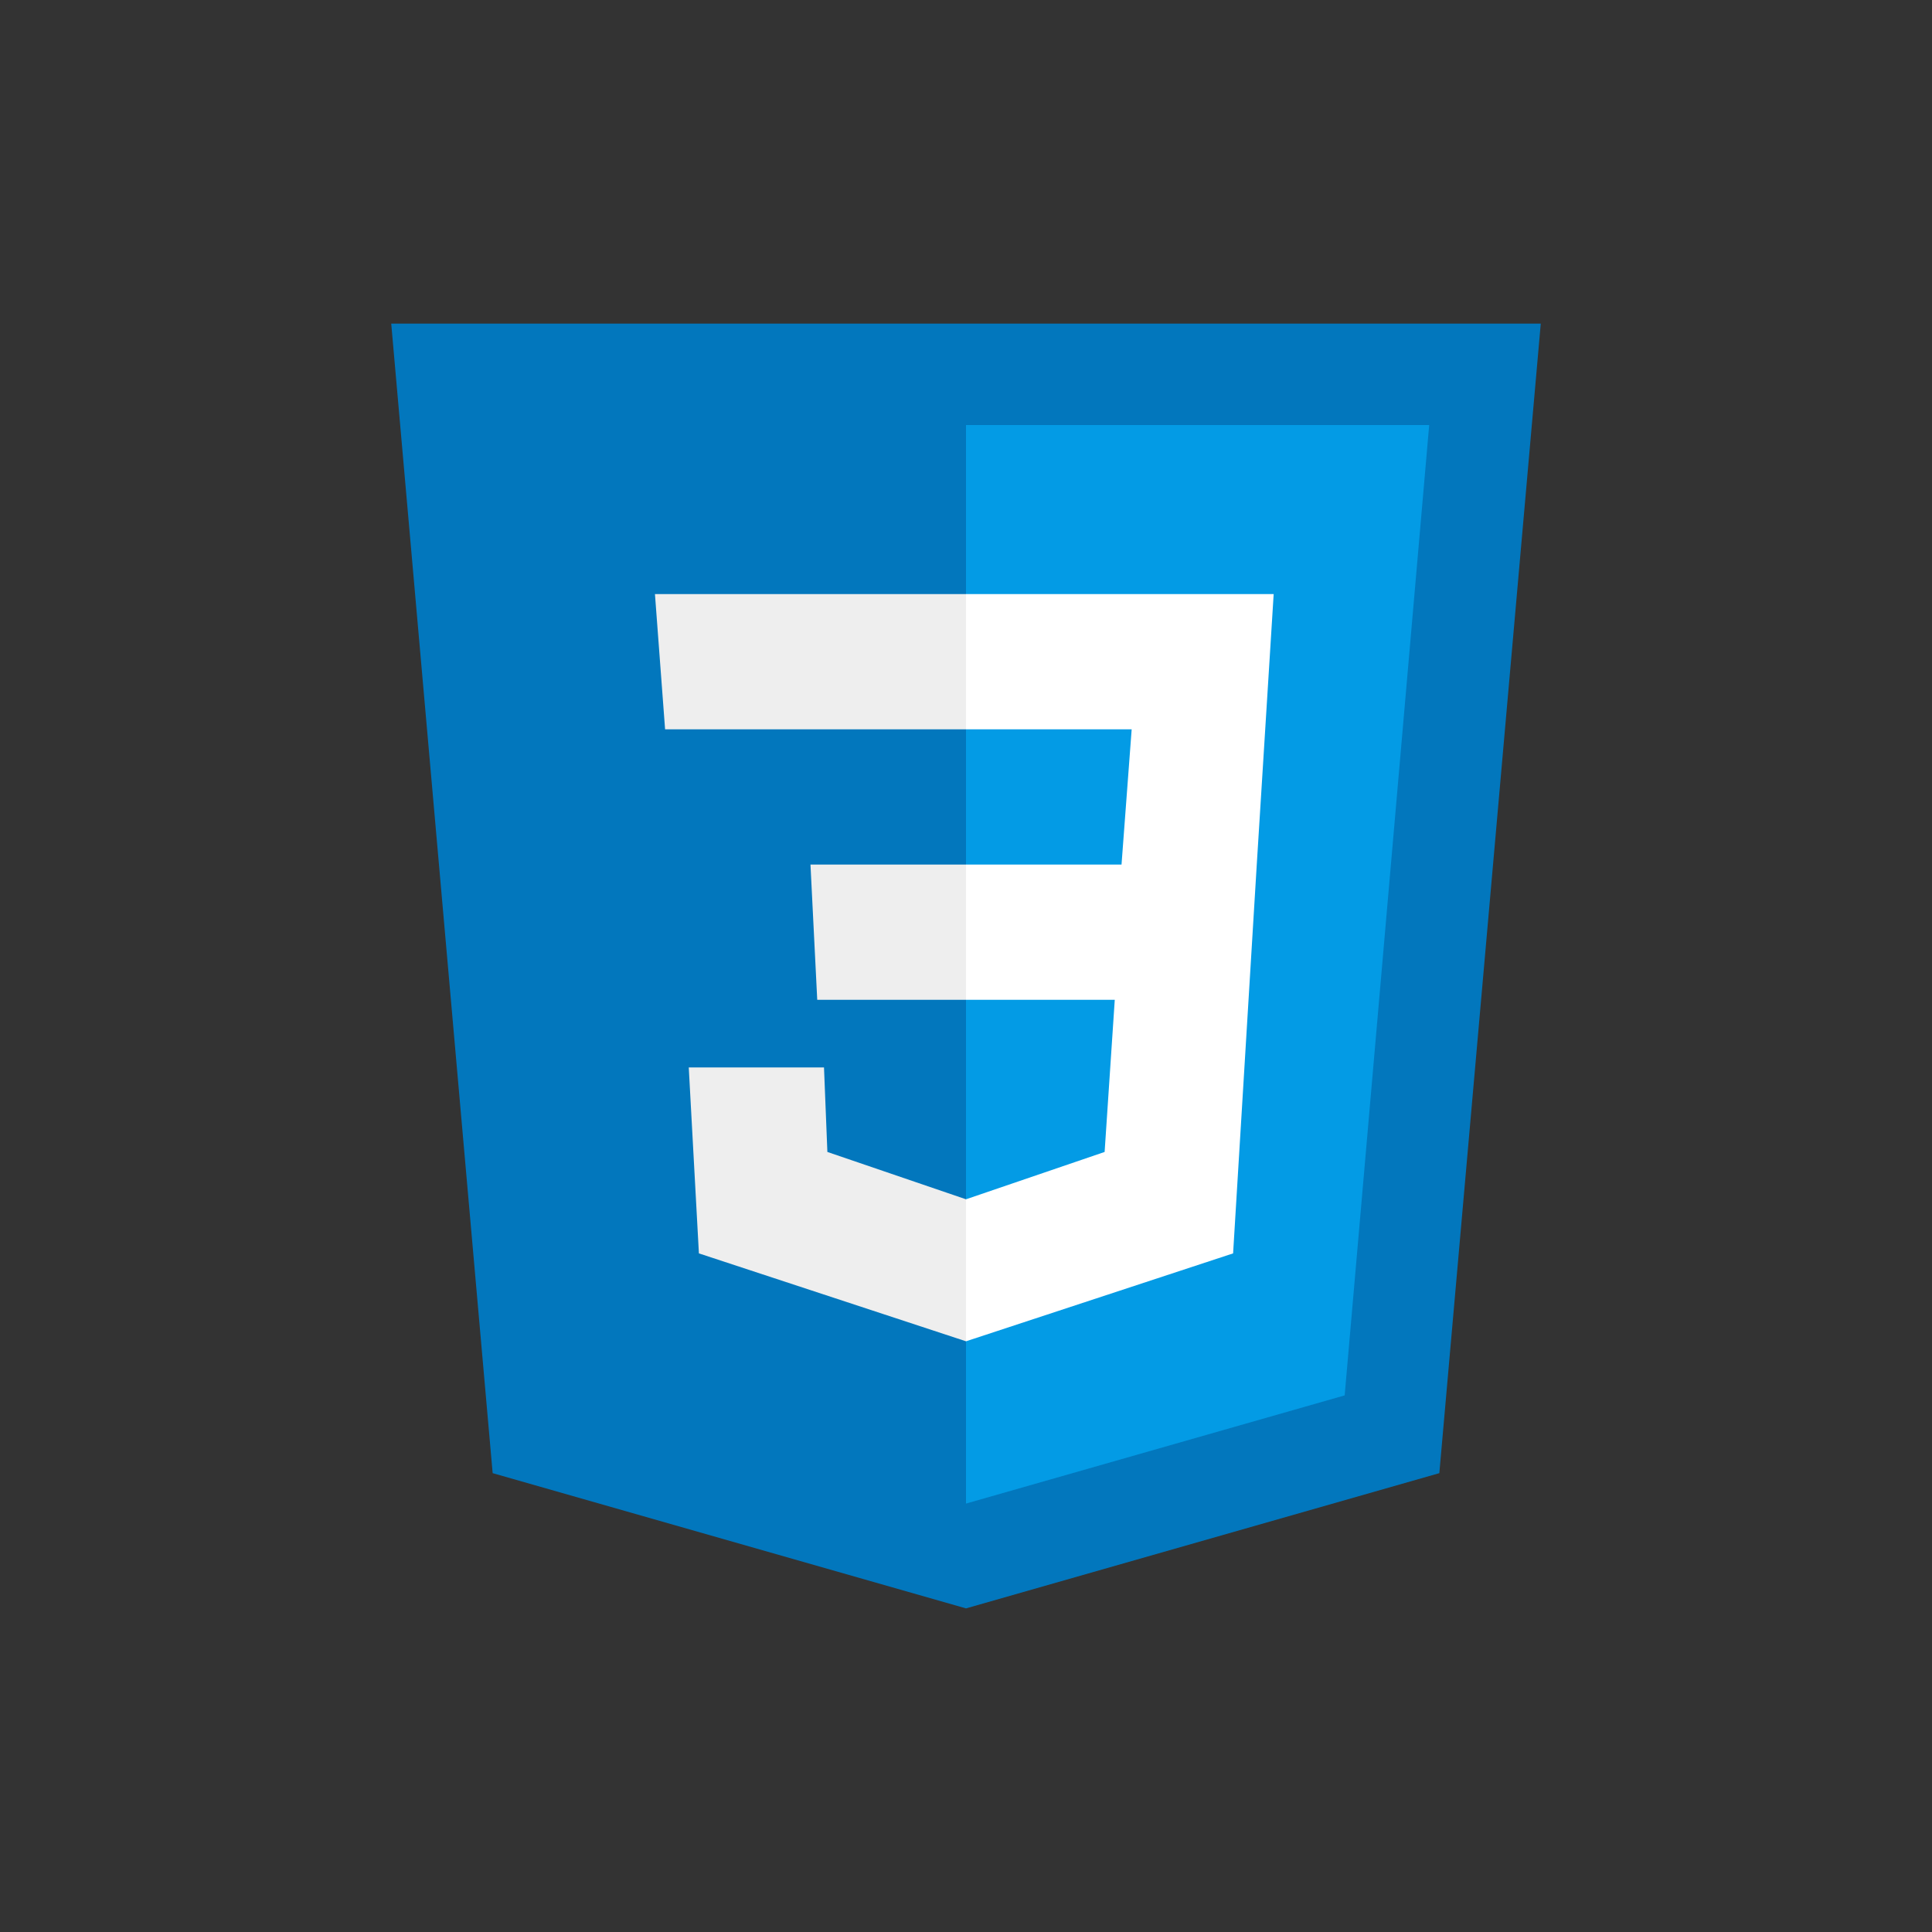 <svg width='24' height='24' viewBox='0 0 24 24' xmlns='http://www.w3.org/2000/svg' xmlns:xlink='http://www.w3.org/1999/xlink'><rect x="0" y="0" width="24" height="24" fill="#333333" stroke="none"/><rect width='24' height='24' stroke='none' fill='#000000' opacity='0'/>


<g transform="matrix(0.42 0 0 0.42 12 12)" >
<g style="" >
<g transform="matrix(1 0 0 1 0 0)" >
<path style="stroke: none; stroke-width: 1; stroke-dasharray: none; stroke-linecap: butt; stroke-dashoffset: 0; stroke-linejoin: miter; stroke-miterlimit: 4; fill: rgb(2,119,189); fill-rule: nonzero; opacity: 1;" transform=" translate(-24, -24)" d="M 41 5 L 7 5 L 10 39 L 24 43 L 38 39 L 41 5 L 41 5 z" stroke-linecap="round" />
</g>
<g transform="matrix(1 0 0 1 6.85 -0.05)" >
<path style="stroke: none; stroke-width: 1; stroke-dasharray: none; stroke-linecap: butt; stroke-dashoffset: 0; stroke-linejoin: miter; stroke-miterlimit: 4; fill: rgb(3,155,229); fill-rule: nonzero; opacity: 1;" transform=" translate(-30.85, -23.95)" d="M 24 8 L 24 39.9 L 35.2 36.7 L 37.7 8 z" stroke-linecap="round" />
</g>
<g transform="matrix(1 0 0 1 4.55 0.05)" >
<path style="stroke: none; stroke-width: 1; stroke-dasharray: none; stroke-linecap: butt; stroke-dashoffset: 0; stroke-linejoin: miter; stroke-miterlimit: 4; fill: rgb(255,255,255); fill-rule: nonzero; opacity: 1;" transform=" translate(-28.55, -24.05)" d="M 33.1 13 L 24 13 L 24 17 L 28.9 17 L 28.6 21 L 24 21 L 24 25 L 28.4 25 L 28.1 29.5 L 24 30.9 L 24 35.1 L 31.9 32.5 L 32.6 21 L 32.6 21 z" stroke-linecap="round" />
</g>
<g transform="matrix(1 0 0 1 -4.6 0.05)" >
<path style="stroke: none; stroke-width: 1; stroke-dasharray: none; stroke-linecap: butt; stroke-dashoffset: 0; stroke-linejoin: miter; stroke-miterlimit: 4; fill: rgb(238,238,238); fill-rule: nonzero; opacity: 1;" transform=" translate(-19.4, -24.05)" d="M 24 13 L 24 17 L 15.1 17 L 14.8 13 L 24 13 z M 19.4 21 L 19.6 25 L 24 25 L 24 21 L 19.4 21 z M 19.8 27 L 15.8 27 L 16.1 32.5 L 24 35.1 L 24 30.9 L 19.9 29.5 L 19.8 27 z" stroke-linecap="round" />
</g>
</g>
</g>
</svg>